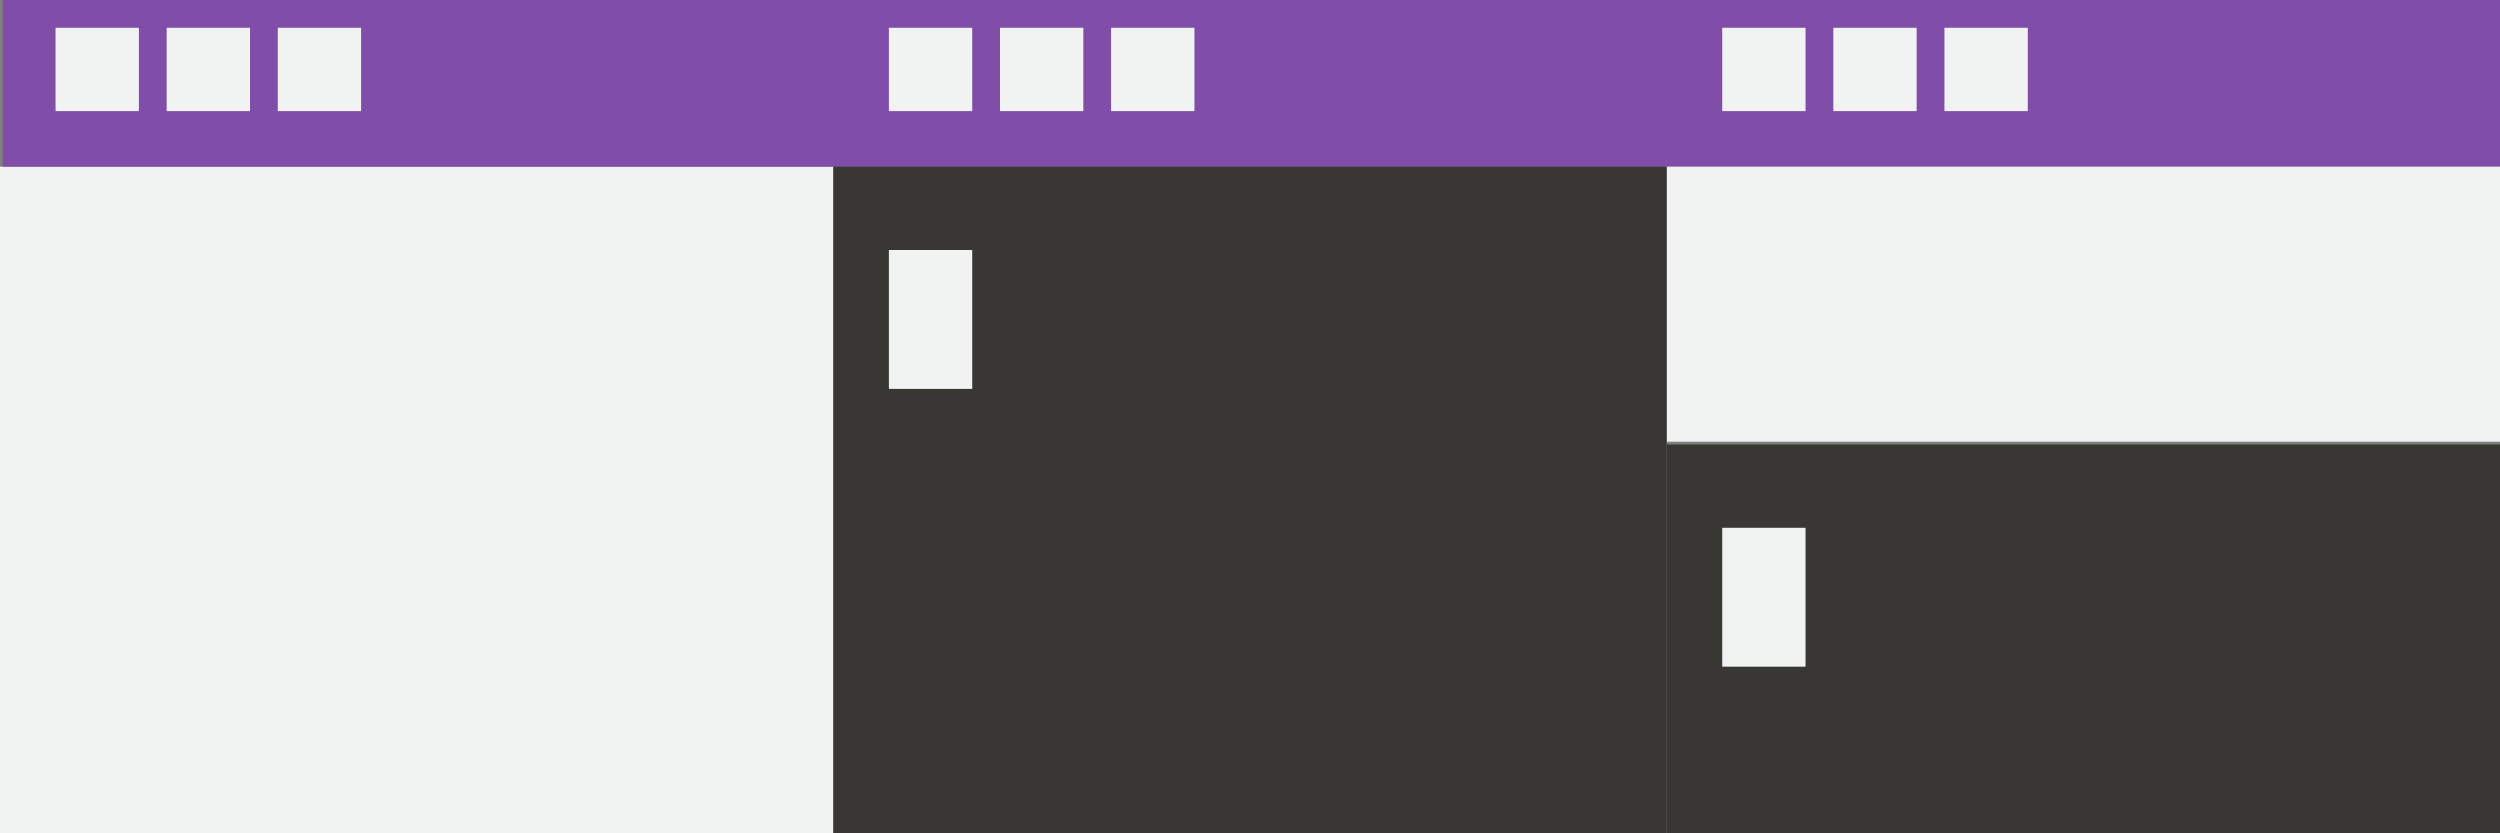 <?xml version="1.0" encoding="utf-8"?>
<!-- Generator: Adobe Illustrator 17.1.0, SVG Export Plug-In . SVG Version: 6.00 Build 0)  -->
<!DOCTYPE svg PUBLIC "-//W3C//DTD SVG 1.1//EN" "http://www.w3.org/Graphics/SVG/1.1/DTD/svg11.dtd">
<svg version="1.1" id="Layer_1" xmlns="http://www.w3.org/2000/svg" xmlns:xlink="http://www.w3.org/1999/xlink" x="0px" y="0px"
	 viewBox="0 0 90 30" enable-background="new 0 0 90 30" xml:space="preserve">
<rect x="0" y="0" width="90" height="30" fill="#808080" stroke="none"/>
<rect y="6" fill="#F1F2F2" width="30" height="24"/>
<rect x="0.1" fill="#804EA8" width="90" height="6"/>
<rect x="60" y="6" fill="#F1F2F2" width="30" height="9.9"/>
<rect x="30" y="6" fill="#383734" width="30" height="24"/>
<rect x="60" y="16" fill="#383734" width="30" height="14"/>
<rect x="2" y="1" fill="#F1F2F2" width="3" height="3"/>
<polygon fill="#F8918E" points="2,1 5,1 5,1 "/>
<polygon fill="#FCF0BE" points="6,1 9,1 9,1 "/>
<polygon fill="#C6DFAA" points="10,1 13,1 13,1 "/>
<rect x="32" y="1" fill="#F1F2F2" width="3" height="3"/>
<polygon fill="#F8918E" points="32,1 35,1 35,1 "/>
<polygon fill="#FCF0BE" points="36,1 39,1 39,1 "/>
<polygon fill="#C6DFAA" points="40,1 43,1 43,1 "/>
<rect x="62" y="1" fill="#F1F2F2" width="3" height="3"/>
<rect x="6" y="1" fill="#F1F2F2" width="3" height="3"/>
<rect x="36" y="1" fill="#F1F2F2" width="3" height="3"/>
<rect x="66" y="1" fill="#F1F2F2" width="3" height="3"/>
<rect x="10" y="1" fill="#F1F2F2" width="3" height="3"/>
<rect x="40" y="1" fill="#F1F2F2" width="3" height="3"/>
<rect x="70" y="1" fill="#F1F2F2" width="3" height="3"/>
<polygon fill="#F8918E" points="62,1 65,1 65,1 "/>
<polygon fill="#FCF0BE" points="66,1 69,1 69,1 "/>
<polygon fill="#C6DFAA" points="70,1 73,1 73,1 "/>
<rect x="32" y="9" fill="#F1F2F2" width="3" height="5"/>
<rect x="62" y="19" fill="#F1F2F2" width="3" height="5"/>
</svg>
